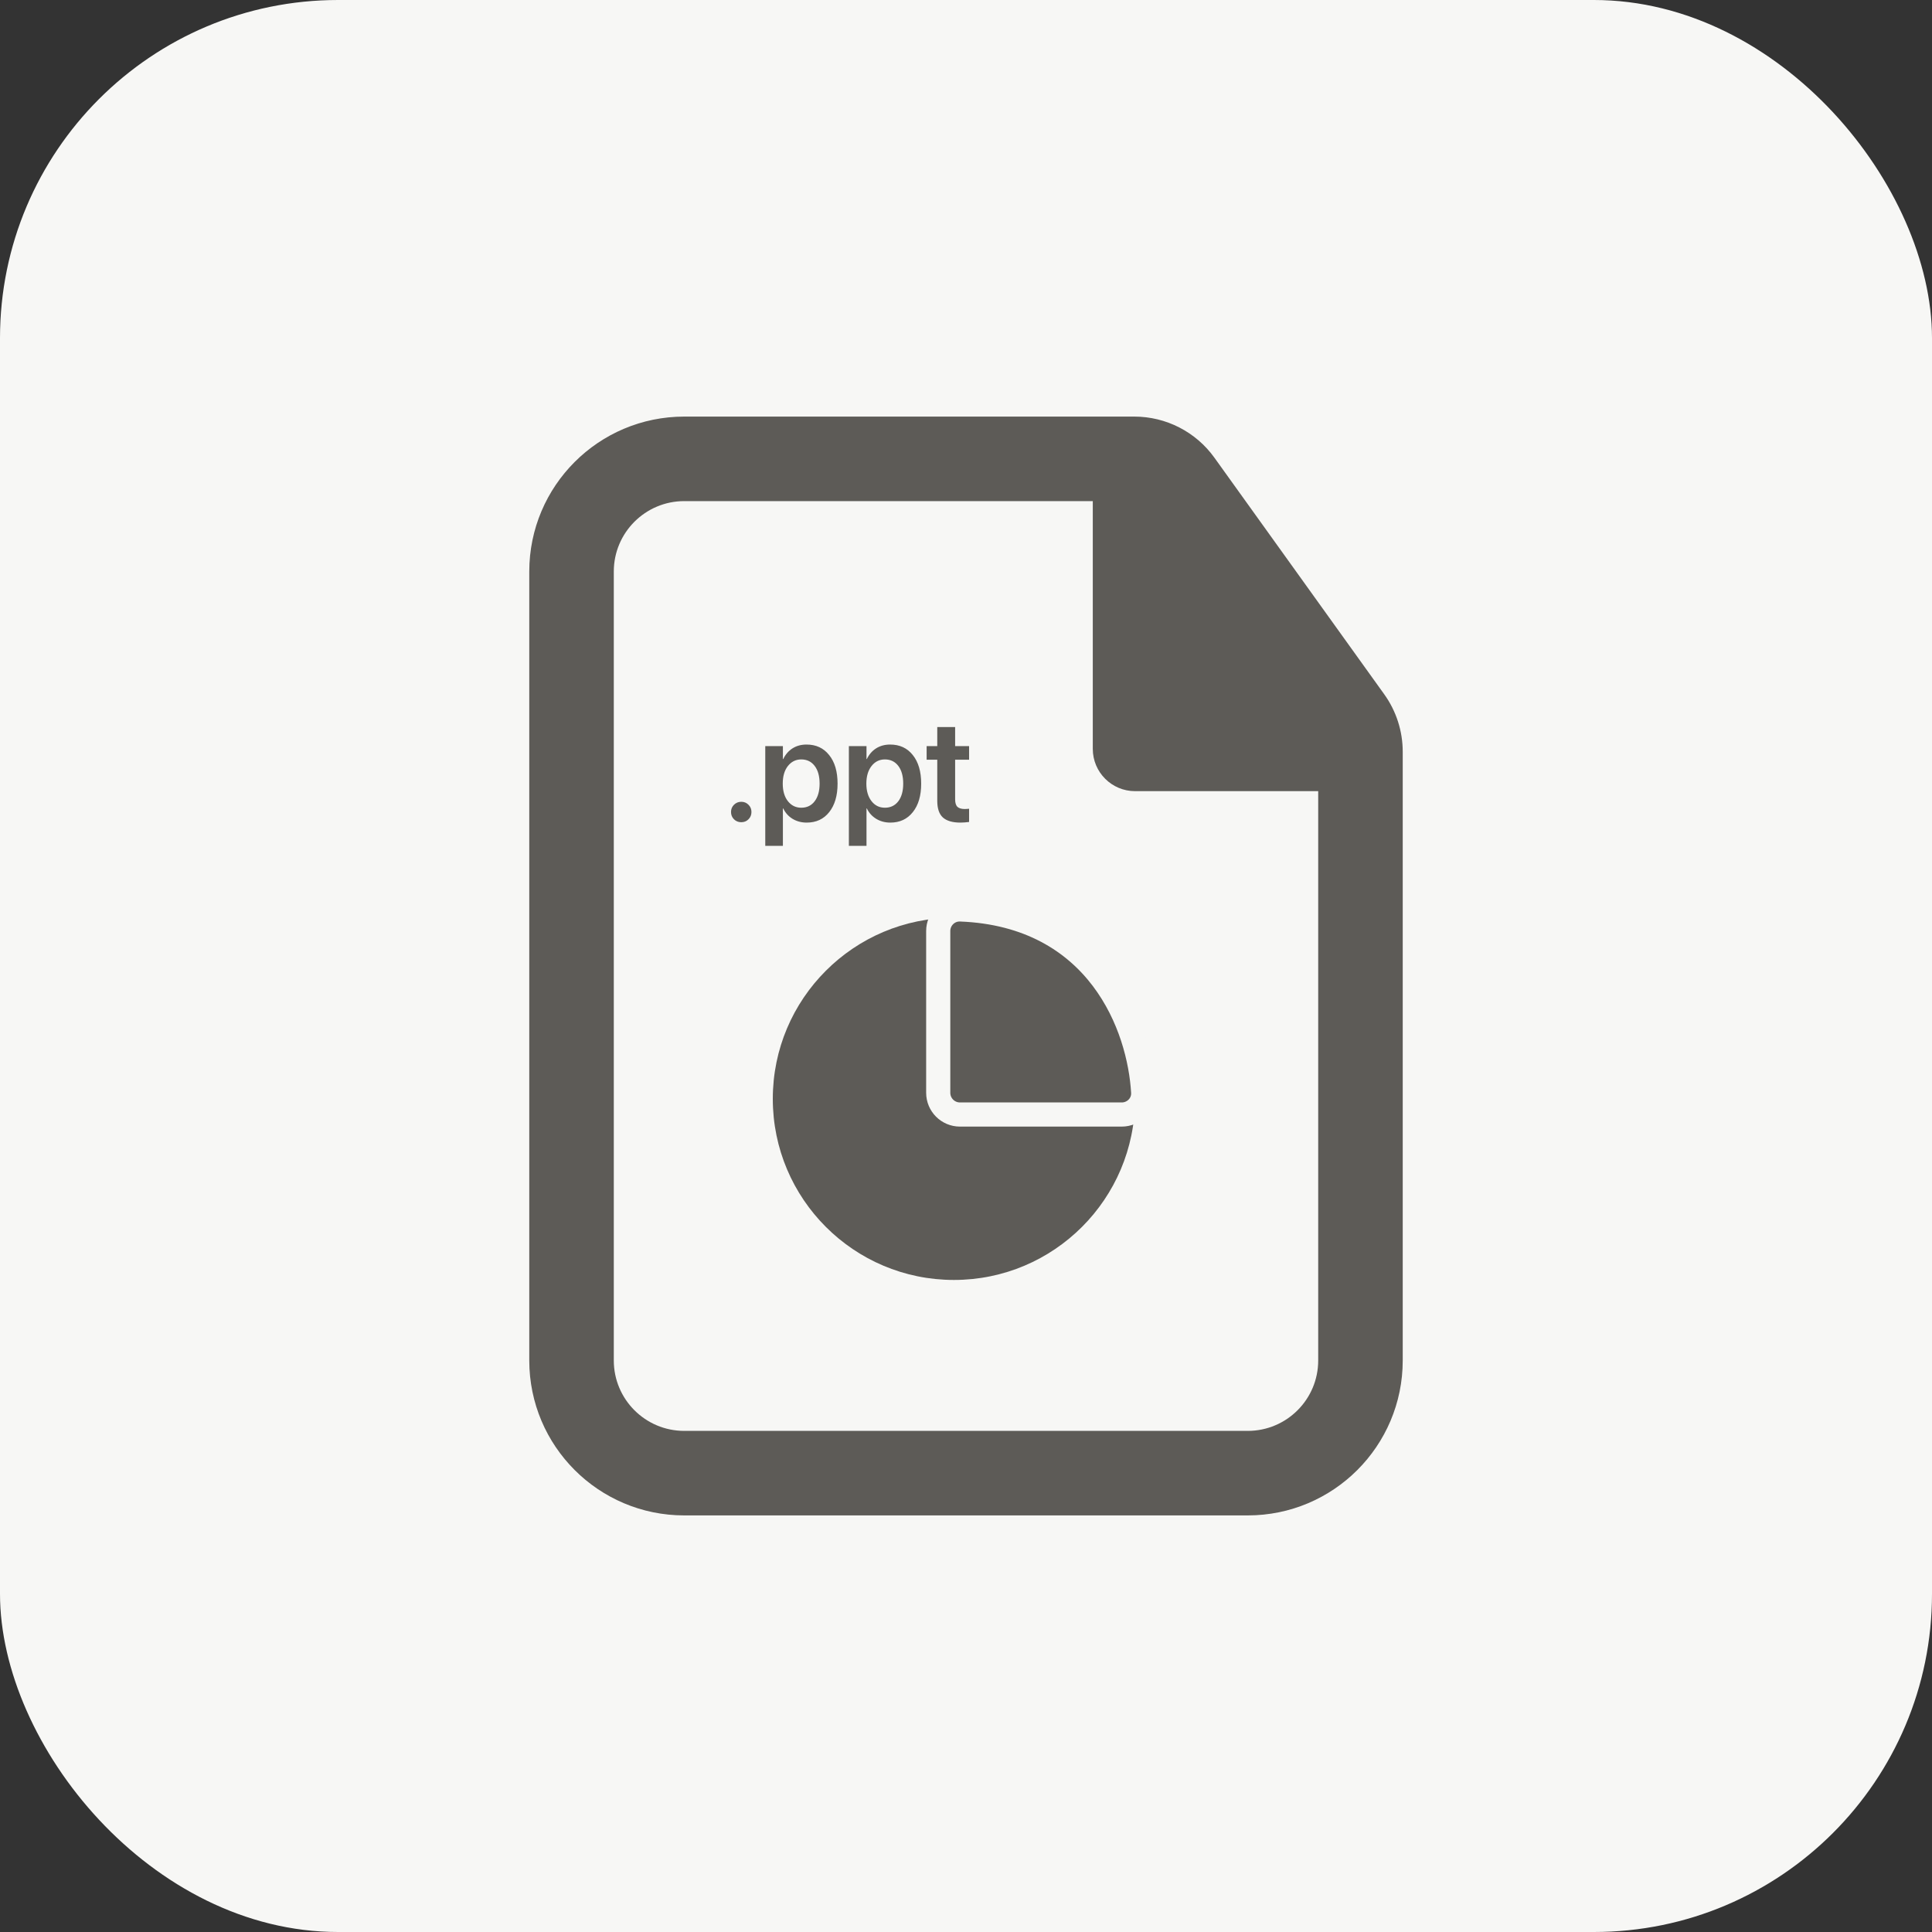 <svg width="40" height="40" viewBox="0 0 40 40" fill="none" xmlns="http://www.w3.org/2000/svg">
<rect x="0" y="0" width="40" height="40" fill="#333333" stroke="none"/>
<rect width="40" height="40" rx="7" fill="#F7F7F5"/>
<path fill-rule="evenodd" clip-rule="evenodd" d="M10.958 11.833C10.958 10.061 12.395 8.625 14.167 8.625H23.485C24.142 8.625 24.76 8.942 25.143 9.476L28.659 14.374C28.908 14.721 29.042 15.137 29.042 15.564V28.167C29.042 29.939 27.605 31.375 25.833 31.375H14.167C12.395 31.375 10.958 29.939 10.958 28.167V11.833ZM14.167 10.375C13.361 10.375 12.708 11.028 12.708 11.833V28.167C12.708 28.972 13.361 29.625 14.167 29.625H25.833C26.639 29.625 27.292 28.972 27.292 28.167V16.38H23.5C23.017 16.38 22.625 15.988 22.625 15.505V10.375H14.167Z" fill="#5D5B57"/>
<circle cx="19.75" cy="22.75" r="3.75" fill="#5D5B57"/>
<path d="M19.425 19.275V22.625C19.425 22.873 19.626 23.075 19.875 23.075H23.225C23.468 23.075 23.684 22.876 23.668 22.611C23.629 21.942 23.404 21.03 22.826 20.265C22.241 19.491 21.305 18.884 19.886 18.829C19.629 18.819 19.425 19.027 19.425 19.275Z" fill="#5D5B57" stroke="#F7F7F5" stroke-width="0.5"/>
<path d="M15.497 16.962C15.457 17.003 15.407 17.023 15.347 17.023C15.288 17.023 15.237 17.003 15.196 16.962C15.155 16.921 15.135 16.871 15.135 16.811C15.135 16.752 15.155 16.703 15.196 16.662C15.237 16.621 15.288 16.6 15.347 16.6C15.407 16.6 15.457 16.621 15.497 16.662C15.538 16.703 15.558 16.752 15.558 16.811C15.558 16.871 15.538 16.921 15.497 16.962ZM15.844 17.513V15.447H16.209V15.715H16.216C16.261 15.621 16.325 15.547 16.408 15.494C16.492 15.441 16.588 15.415 16.698 15.415C16.895 15.415 17.051 15.487 17.166 15.632C17.283 15.776 17.341 15.974 17.341 16.224V16.225C17.341 16.473 17.283 16.669 17.168 16.814C17.053 16.959 16.898 17.031 16.702 17.031C16.593 17.031 16.495 17.005 16.409 16.953C16.324 16.901 16.26 16.83 16.216 16.738H16.209V17.513H15.844ZM16.589 16.723C16.706 16.723 16.798 16.679 16.866 16.59C16.935 16.5 16.969 16.378 16.969 16.225V16.224C16.969 16.068 16.935 15.946 16.866 15.857C16.799 15.768 16.706 15.723 16.589 15.723C16.476 15.723 16.384 15.769 16.312 15.86C16.241 15.951 16.206 16.072 16.206 16.224V16.225C16.206 16.375 16.241 16.496 16.312 16.587C16.384 16.678 16.476 16.723 16.589 16.723ZM17.575 17.513V15.447H17.94V15.715H17.947C17.992 15.621 18.056 15.547 18.139 15.494C18.223 15.441 18.32 15.415 18.429 15.415C18.627 15.415 18.783 15.487 18.898 15.632C19.014 15.776 19.072 15.974 19.072 16.224V16.225C19.072 16.473 19.015 16.669 18.899 16.814C18.784 16.959 18.629 17.031 18.434 17.031C18.324 17.031 18.227 17.005 18.141 16.953C18.056 16.901 17.991 16.83 17.947 16.738H17.94V17.513H17.575ZM18.321 16.723C18.437 16.723 18.529 16.679 18.598 16.59C18.666 16.5 18.7 16.378 18.7 16.225V16.224C18.7 16.068 18.666 15.946 18.598 15.857C18.53 15.768 18.438 15.723 18.321 15.723C18.207 15.723 18.115 15.769 18.044 15.86C17.973 15.951 17.937 16.072 17.937 16.224V16.225C17.937 16.375 17.973 16.496 18.044 16.587C18.115 16.678 18.207 16.723 18.321 16.723ZM19.884 17.031C19.72 17.031 19.599 16.995 19.52 16.924C19.443 16.852 19.405 16.738 19.405 16.58V15.729H19.185V15.447H19.405V15.053H19.775V15.447H20.064V15.729H19.775V16.549C19.775 16.623 19.791 16.675 19.824 16.706C19.856 16.735 19.907 16.75 19.976 16.75C19.99 16.75 20.007 16.748 20.029 16.747C20.05 16.745 20.062 16.744 20.064 16.744V17.018C20 17.026 19.94 17.031 19.884 17.031Z" fill="#5D5B57"/>
</svg>
